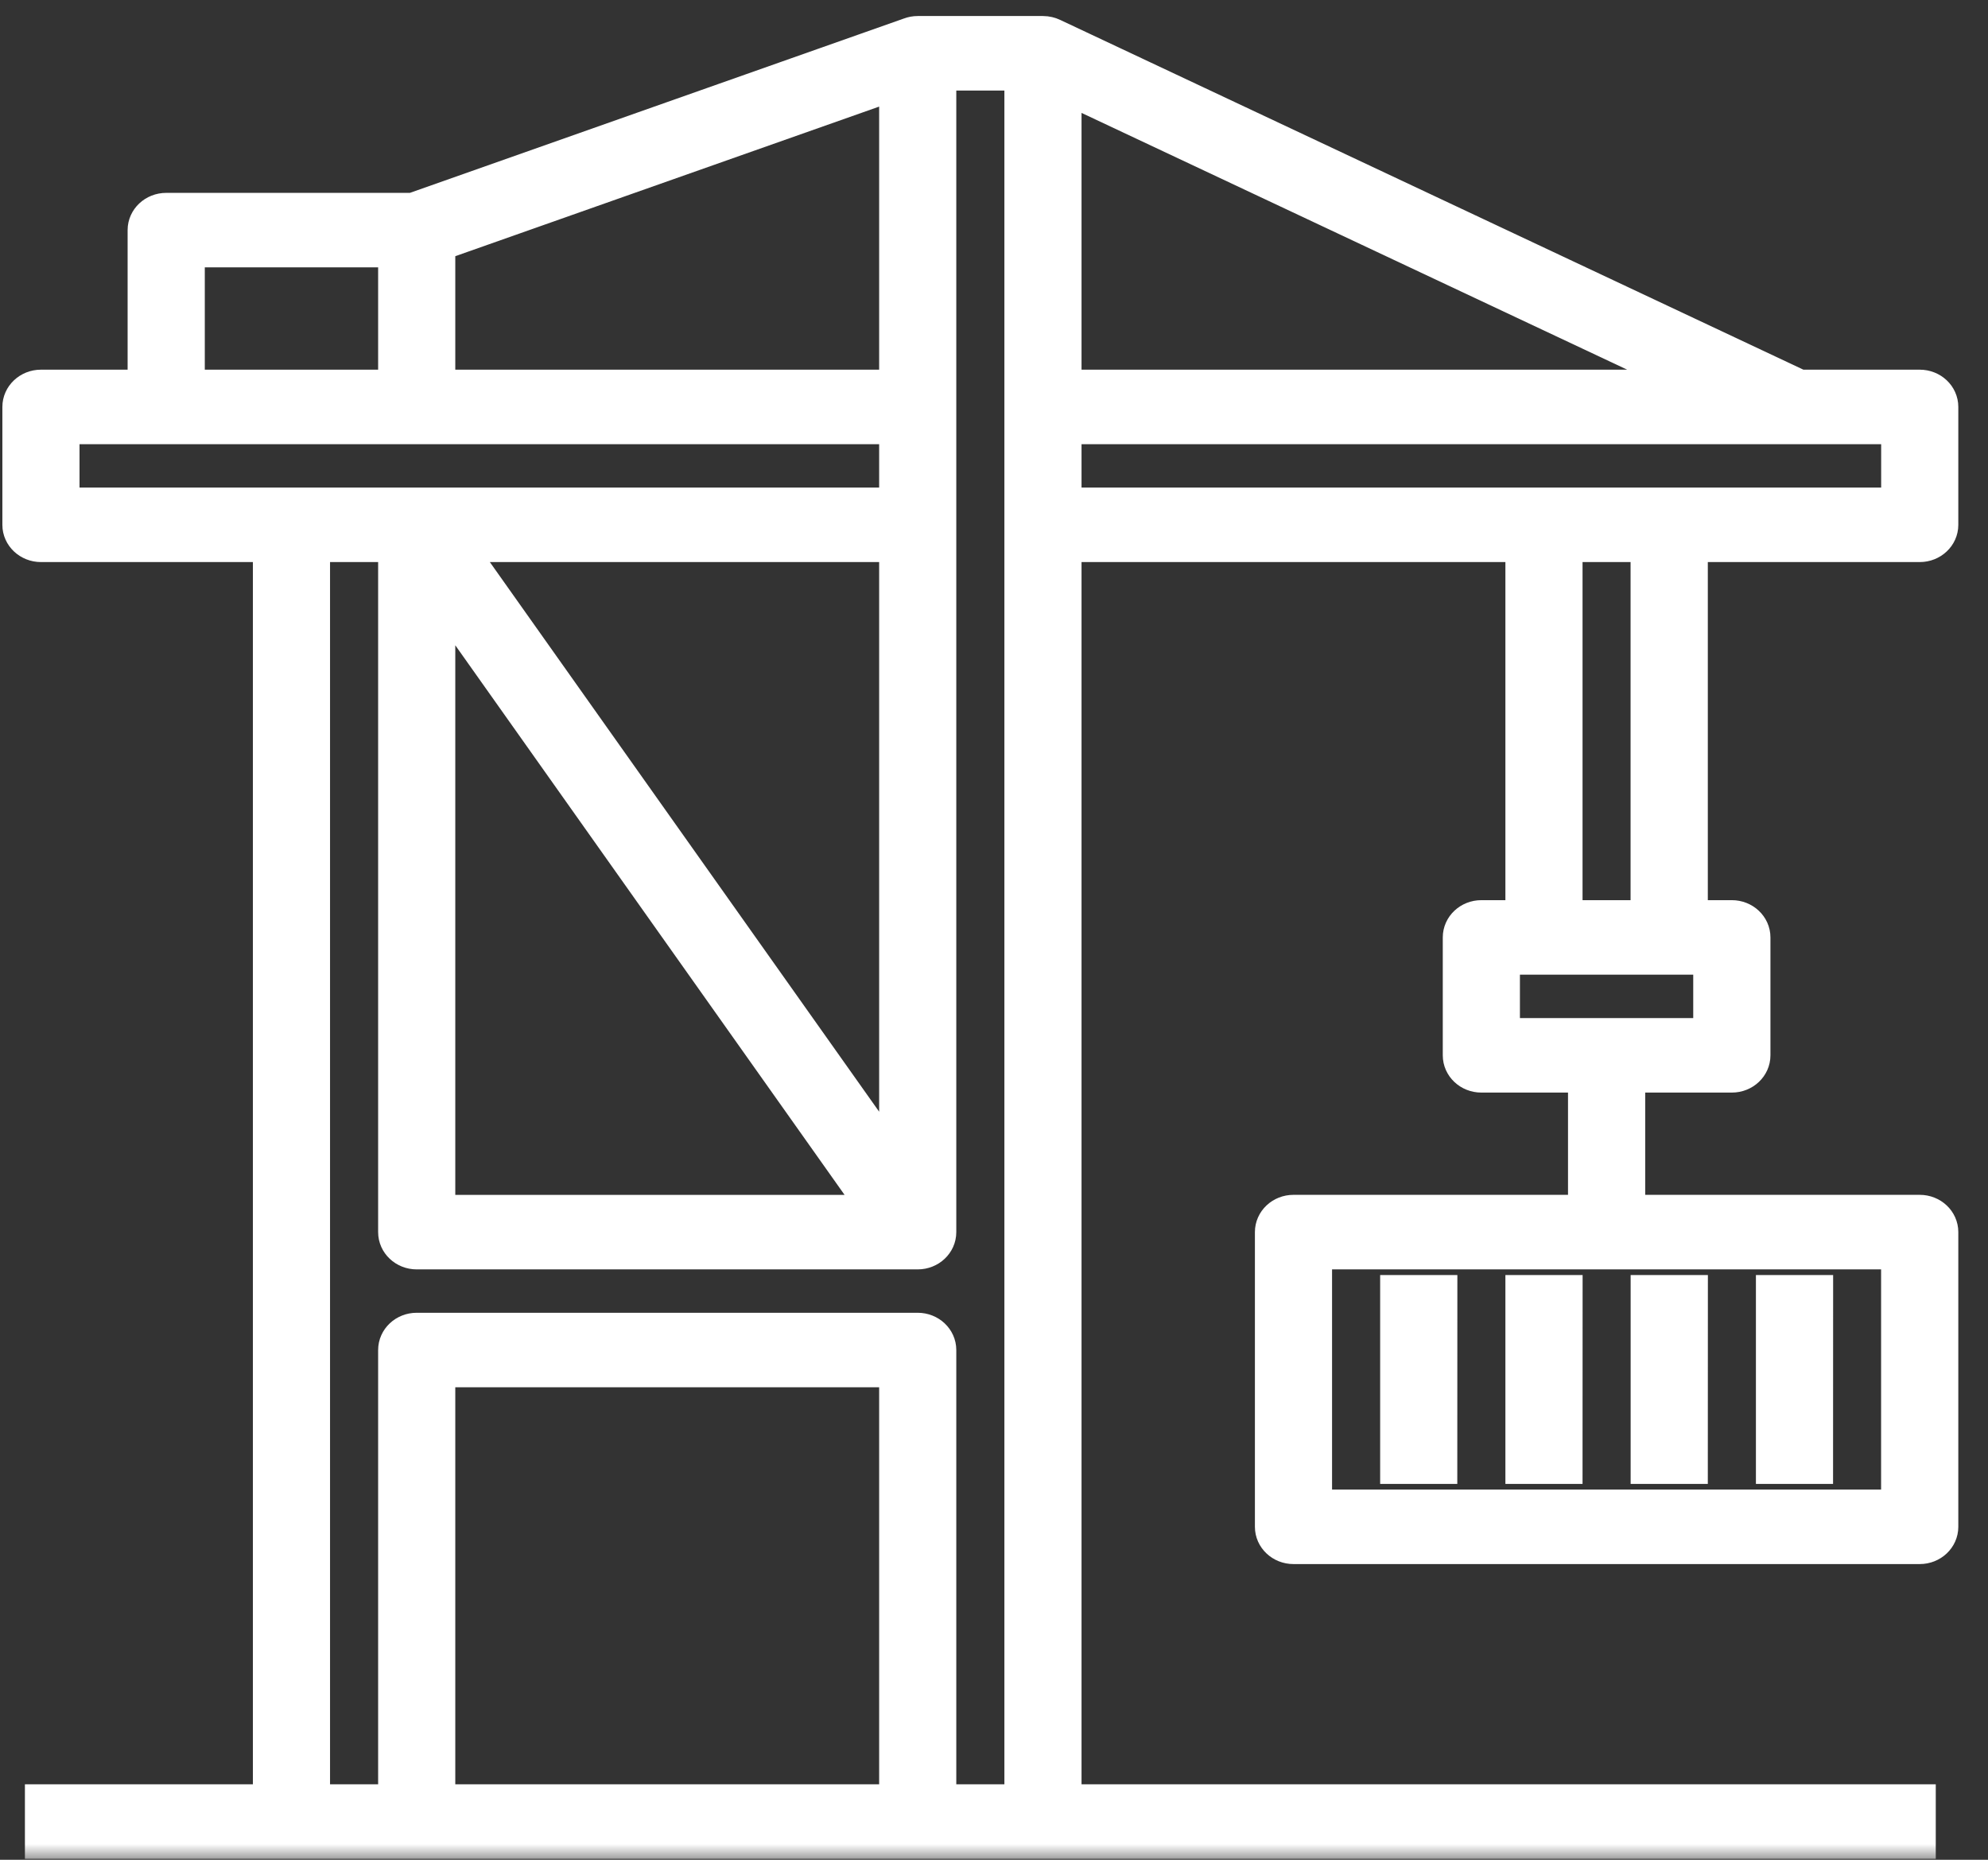 <svg width="62" height="58" viewBox="0 0 62 58" fill="none" xmlns="http://www.w3.org/2000/svg">
<rect x="0" y="0" width="62" height="58" fill="#333333" stroke="none"/>
<mask id="path-1-outside-1_2003_1166" maskUnits="userSpaceOnUse" x="-0.426" y="0" width="62" height="58" fill="black">
<rect fill="white" x="-0.426" width="62" height="58"/>
<path d="M59.871 57.471H1.277V56.147H8.387V17.029H1.277C0.889 17.029 0.574 16.733 0.574 16.368V12.691C0.574 12.325 0.889 12.029 1.277 12.029H4.48V7.176C4.48 6.811 4.795 6.515 5.184 6.515H12.869L28.359 1.048C28.439 1.017 28.529 1 28.621 1H32.527C32.647 1 32.756 1.028 32.855 1.075L56.131 12.029H59.871C60.26 12.029 60.574 12.325 60.574 12.691V16.368C60.574 16.733 60.26 17.029 59.871 17.029H52.762V28.573H54.012C54.4 28.573 54.715 28.869 54.715 29.235V32.912C54.715 33.278 54.4 33.574 54.012 33.574H50.809V37.763H59.871C60.26 37.763 60.574 38.059 60.574 38.425V47.616C60.574 47.982 60.26 48.278 59.871 48.278H40.34C39.951 48.278 39.637 47.982 39.637 47.616V38.425C39.637 38.059 39.951 37.763 40.34 37.763H49.402V33.574H46.199C45.81 33.574 45.496 33.278 45.496 32.912V29.235C45.496 28.869 45.81 28.573 46.199 28.573H47.449V17.029H33.23V56.147H59.871V57.471ZM29.324 56.147H31.824V2.324H29.324V38.426C29.324 38.792 29.01 39.088 28.621 39.088H12.996C12.607 39.088 12.293 38.792 12.293 38.426V17.029H9.793V56.147H12.293V42.103C12.293 41.737 12.607 41.441 12.996 41.441H28.621C29.01 41.441 29.324 41.737 29.324 42.103V56.147ZM13.699 56.147H27.918V42.765H13.699V56.147ZM41.043 46.956H59.166V39.088H41.043V46.956ZM13.699 37.765H27.307L13.699 18.553V37.765ZM14.31 17.029L27.918 36.241V17.029H14.31ZM46.902 32.25H53.307V29.897H46.902V32.25ZM48.855 28.573H51.353V17.029H48.855V28.573ZM33.23 15.706H59.168V13.353H33.23V15.706ZM1.98 15.706H27.918V13.353H1.98V15.706ZM33.23 12.029H52.984L33.23 2.733V12.029ZM13.699 12.029H27.918V2.618L13.699 7.636V12.029ZM5.887 12.029H12.293V7.838H5.887V12.029ZM56.668 45.779H55.262V40.265H56.67L56.668 45.779ZM52.762 45.779H51.355V40.265H52.764L52.762 45.779ZM48.855 45.779H47.449V40.265H48.857L48.855 45.779ZM44.949 45.779H43.543V40.265H44.951L44.949 45.779Z"/>
</mask>
<path d="M59.871 57.471H1.277V56.147H8.387V17.029H1.277C0.889 17.029 0.574 16.733 0.574 16.368V12.691C0.574 12.325 0.889 12.029 1.277 12.029H4.48V7.176C4.48 6.811 4.795 6.515 5.184 6.515H12.869L28.359 1.048C28.439 1.017 28.529 1 28.621 1H32.527C32.647 1 32.756 1.028 32.855 1.075L56.131 12.029H59.871C60.26 12.029 60.574 12.325 60.574 12.691V16.368C60.574 16.733 60.26 17.029 59.871 17.029H52.762V28.573H54.012C54.4 28.573 54.715 28.869 54.715 29.235V32.912C54.715 33.278 54.4 33.574 54.012 33.574H50.809V37.763H59.871C60.26 37.763 60.574 38.059 60.574 38.425V47.616C60.574 47.982 60.26 48.278 59.871 48.278H40.34C39.951 48.278 39.637 47.982 39.637 47.616V38.425C39.637 38.059 39.951 37.763 40.34 37.763H49.402V33.574H46.199C45.81 33.574 45.496 33.278 45.496 32.912V29.235C45.496 28.869 45.81 28.573 46.199 28.573H47.449V17.029H33.23V56.147H59.871V57.471ZM29.324 56.147H31.824V2.324H29.324V38.426C29.324 38.792 29.01 39.088 28.621 39.088H12.996C12.607 39.088 12.293 38.792 12.293 38.426V17.029H9.793V56.147H12.293V42.103C12.293 41.737 12.607 41.441 12.996 41.441H28.621C29.01 41.441 29.324 41.737 29.324 42.103V56.147ZM13.699 56.147H27.918V42.765H13.699V56.147ZM41.043 46.956H59.166V39.088H41.043V46.956ZM13.699 37.765H27.307L13.699 18.553V37.765ZM14.31 17.029L27.918 36.241V17.029H14.31ZM46.902 32.25H53.307V29.897H46.902V32.25ZM48.855 28.573H51.353V17.029H48.855V28.573ZM33.23 15.706H59.168V13.353H33.23V15.706ZM1.98 15.706H27.918V13.353H1.98V15.706ZM33.23 12.029H52.984L33.23 2.733V12.029ZM13.699 12.029H27.918V2.618L13.699 7.636V12.029ZM5.887 12.029H12.293V7.838H5.887V12.029ZM56.668 45.779H55.262V40.265H56.67L56.668 45.779ZM52.762 45.779H51.355V40.265H52.764L52.762 45.779ZM48.855 45.779H47.449V40.265H48.857L48.855 45.779ZM44.949 45.779H43.543V40.265H44.951L44.949 45.779Z" fill="white"/>
<path d="M59.871 57.471H1.277V56.147H8.387V17.029H1.277C0.889 17.029 0.574 16.733 0.574 16.368V12.691C0.574 12.325 0.889 12.029 1.277 12.029H4.48V7.176C4.48 6.811 4.795 6.515 5.184 6.515H12.869L28.359 1.048C28.439 1.017 28.529 1 28.621 1H32.527C32.647 1 32.756 1.028 32.855 1.075L56.131 12.029H59.871C60.26 12.029 60.574 12.325 60.574 12.691V16.368C60.574 16.733 60.26 17.029 59.871 17.029H52.762V28.573H54.012C54.4 28.573 54.715 28.869 54.715 29.235V32.912C54.715 33.278 54.4 33.574 54.012 33.574H50.809V37.763H59.871C60.26 37.763 60.574 38.059 60.574 38.425V47.616C60.574 47.982 60.26 48.278 59.871 48.278H40.34C39.951 48.278 39.637 47.982 39.637 47.616V38.425C39.637 38.059 39.951 37.763 40.34 37.763H49.402V33.574H46.199C45.81 33.574 45.496 33.278 45.496 32.912V29.235C45.496 28.869 45.81 28.573 46.199 28.573H47.449V17.029H33.23V56.147H59.871V57.471ZM29.324 56.147H31.824V2.324H29.324V38.426C29.324 38.792 29.01 39.088 28.621 39.088H12.996C12.607 39.088 12.293 38.792 12.293 38.426V17.029H9.793V56.147H12.293V42.103C12.293 41.737 12.607 41.441 12.996 41.441H28.621C29.01 41.441 29.324 41.737 29.324 42.103V56.147ZM13.699 56.147H27.918V42.765H13.699V56.147ZM41.043 46.956H59.166V39.088H41.043V46.956ZM13.699 37.765H27.307L13.699 18.553V37.765ZM14.31 17.029L27.918 36.241V17.029H14.31ZM46.902 32.25H53.307V29.897H46.902V32.25ZM48.855 28.573H51.353V17.029H48.855V28.573ZM33.23 15.706H59.168V13.353H33.23V15.706ZM1.98 15.706H27.918V13.353H1.98V15.706ZM33.23 12.029H52.984L33.23 2.733V12.029ZM13.699 12.029H27.918V2.618L13.699 7.636V12.029ZM5.887 12.029H12.293V7.838H5.887V12.029ZM56.668 45.779H55.262V40.265H56.67L56.668 45.779ZM52.762 45.779H51.355V40.265H52.764L52.762 45.779ZM48.855 45.779H47.449V40.265H48.857L48.855 45.779ZM44.949 45.779H43.543V40.265H44.951L44.949 45.779Z" stroke="white" mask="url(#path-1-outside-1_2003_1166)"/>
</svg>
